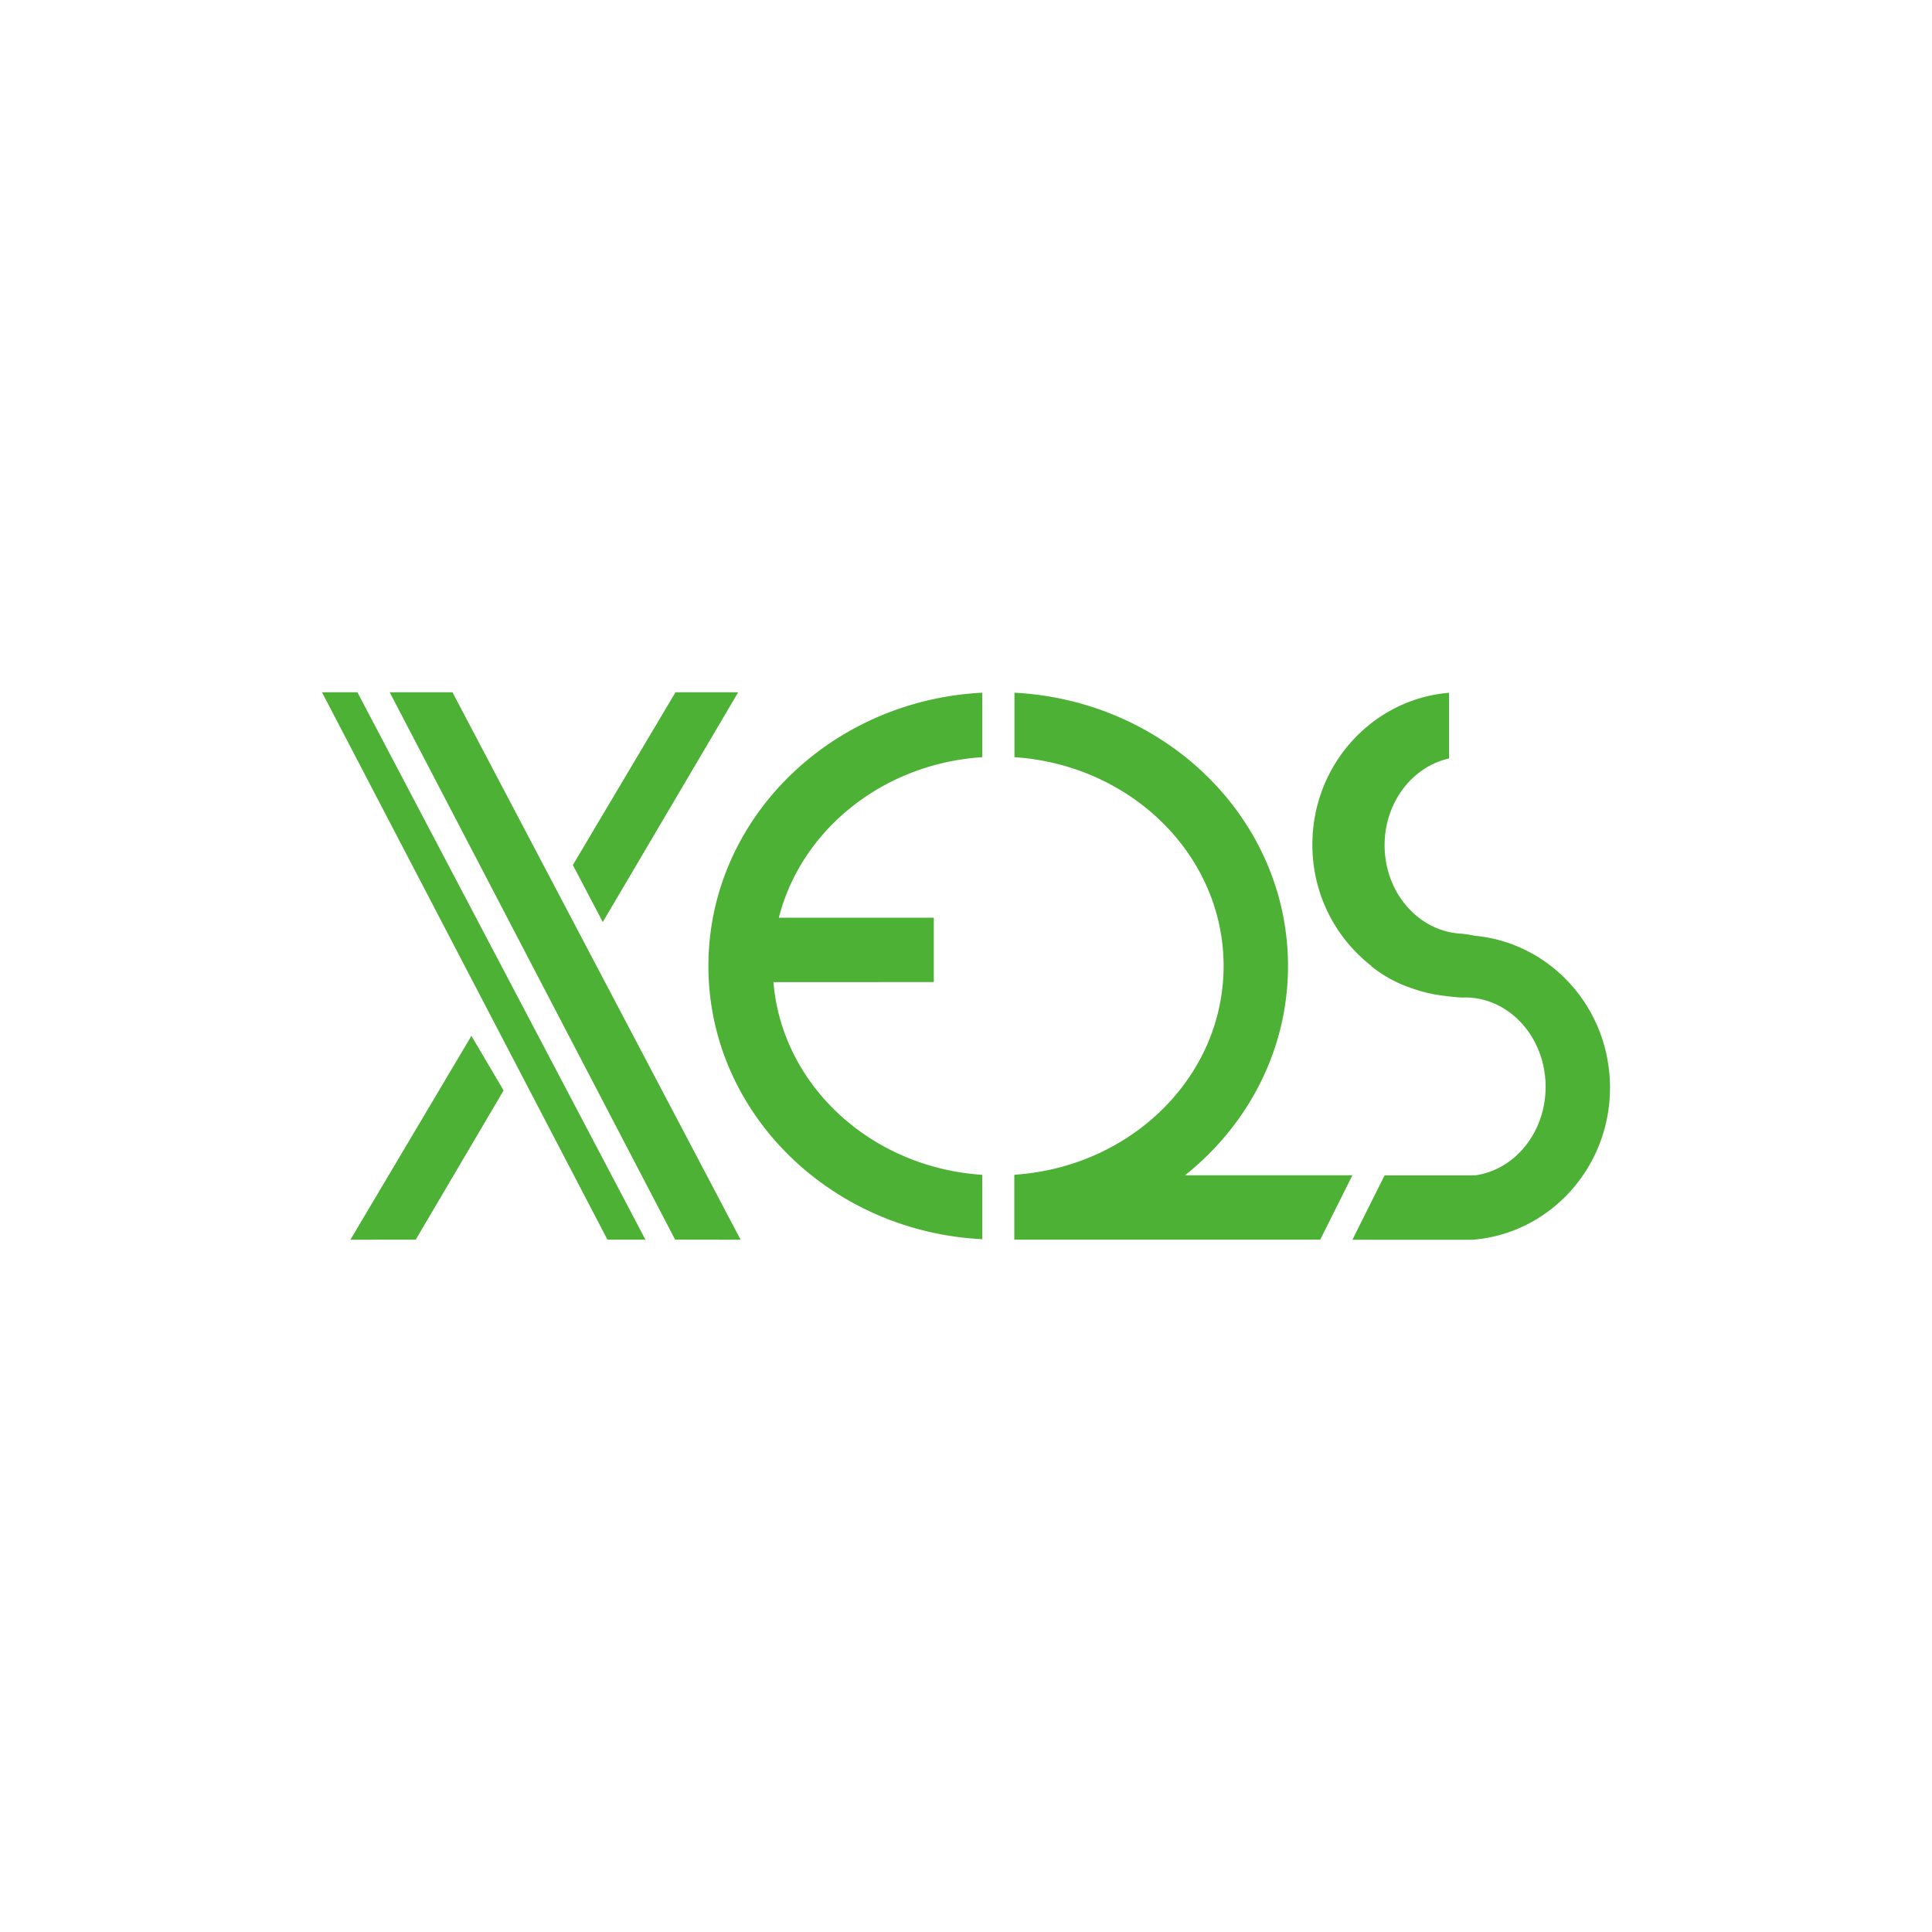 <svg xmlns="http://www.w3.org/2000/svg" width="24" height="24" fill="none" viewBox="0 0 24 24">
    <path fill="#4DB135" fill-rule="evenodd" d="m4 8.6 3.546 6.8h.472L4.44 8.6zm1.164 6.8 1.092-1.854-.4-.678L4.353 15.4zM9.17 8.6l-1.682 2.854-.372-.708L8.391 8.6zm-.783 6.8L4.841 8.6h.78L9.2 15.4zm3.815-6.795C10.306 8.702 8.8 10.185 8.8 12s1.506 3.298 3.402 3.394v-.8c-1.383-.09-2.489-1.113-2.594-2.394H11.6v-.8H9.675c.277-1.09 1.292-1.914 2.527-1.994zm.4.801v-.801C14.496 8.704 16 10.185 16 12c0 1.043-.497 1.976-1.28 2.6h2.08l-.4.8h-3.8v-.8h.002v-.007c1.452-.096 2.598-1.22 2.598-2.593s-1.146-2.498-2.598-2.594m5.557 2.986a3 3 0 0 1-.222-.022 1.8 1.8 0 0 1-.403-.095 1.6 1.6 0 0 1-.5-.273l.003-.002a1.9 1.9 0 0 1-.734-1.51c0-.991.747-1.805 1.697-1.884v.816c-.456.102-.8.546-.8 1.078 0 .593.427 1.076.96 1.099q.076.008.166.026c.939.09 1.674.9 1.674 1.886 0 1-.755 1.818-1.712 1.89H16.8l.4-.8h1.12c.496-.065.88-.533.88-1.1 0-.613-.448-1.11-1-1.11z" clip-rule="evenodd"/>
</svg>
